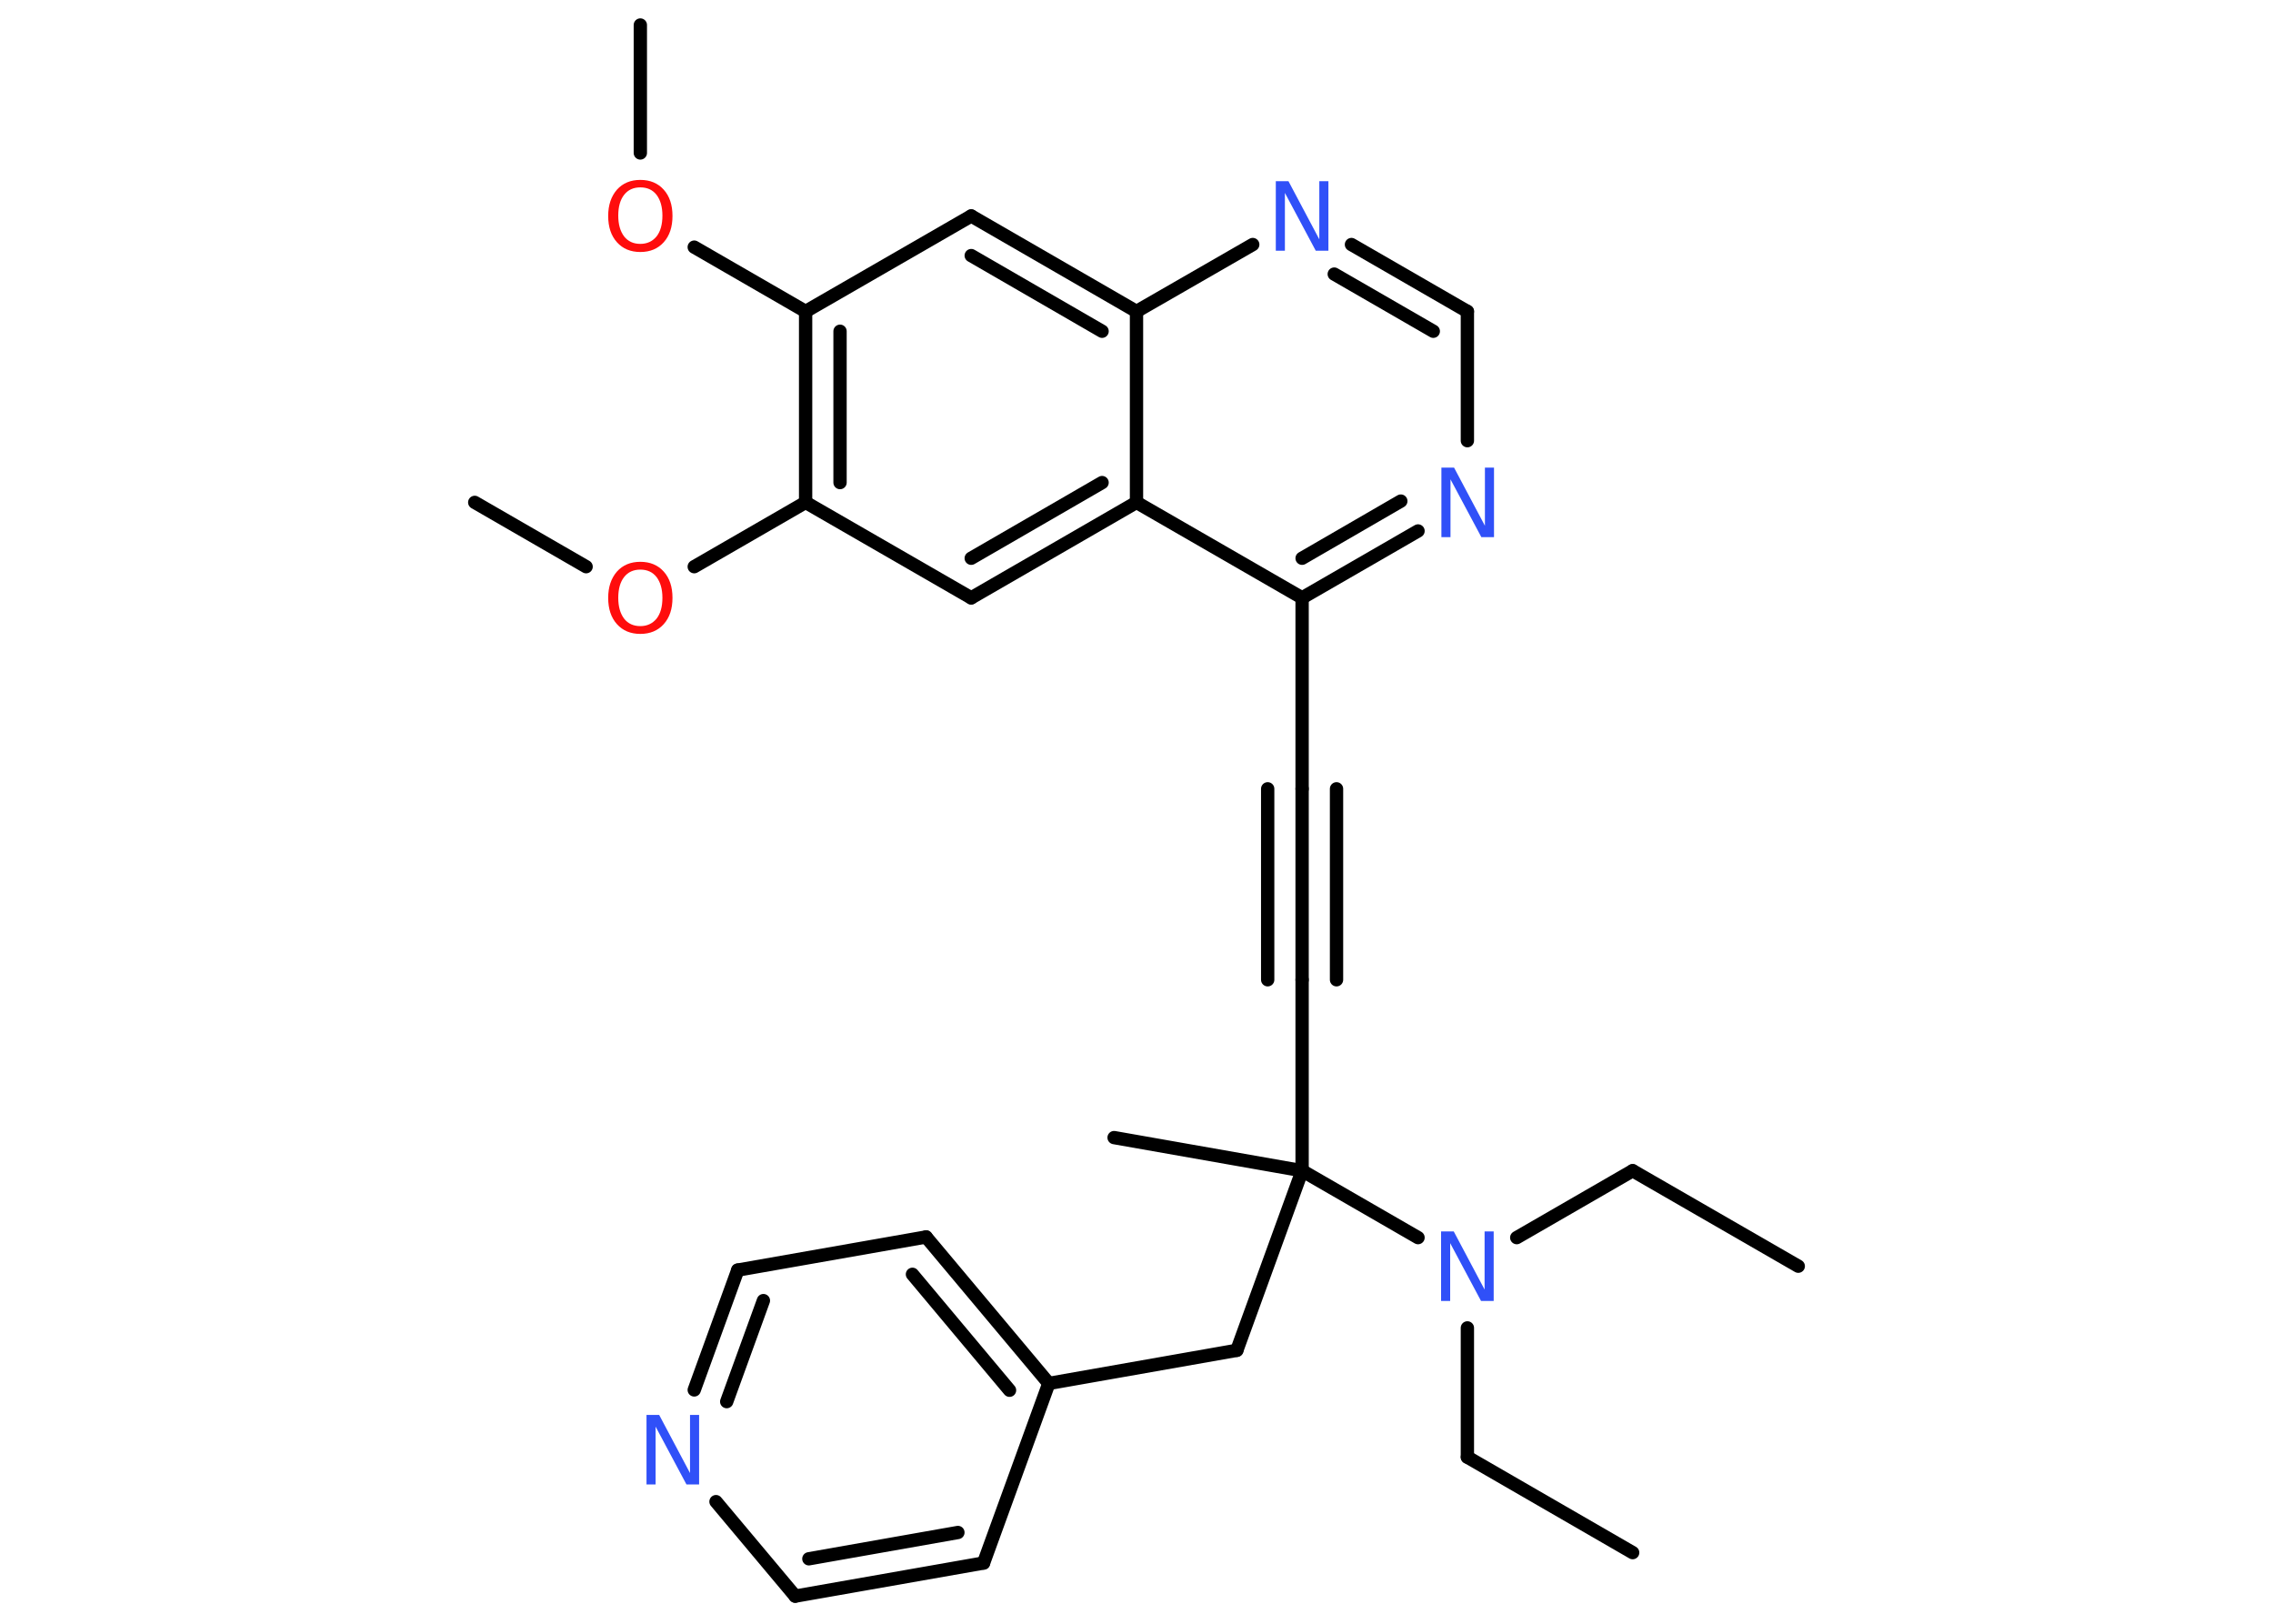 <?xml version='1.0' encoding='UTF-8'?>
<!DOCTYPE svg PUBLIC "-//W3C//DTD SVG 1.1//EN" "http://www.w3.org/Graphics/SVG/1.1/DTD/svg11.dtd">
<svg version='1.2' xmlns='http://www.w3.org/2000/svg' xmlns:xlink='http://www.w3.org/1999/xlink' width='70.0mm' height='50.0mm' viewBox='0 0 70.0 50.0'>
  <desc>Generated by the Chemistry Development Kit (http://github.com/cdk)</desc>
  <g stroke-linecap='round' stroke-linejoin='round' stroke='#000000' stroke-width='.41' fill='#3050F8'>
    <rect x='.0' y='.0' width='70.0' height='50.0' fill='#FFFFFF' stroke='none'/>
    <g id='mol1' class='mol'>
      <line id='mol1bnd1' class='bond' x1='50.28' y1='47.81' x2='45.19' y2='44.87'/>
      <line id='mol1bnd2' class='bond' x1='45.19' y1='44.87' x2='45.19' y2='40.89'/>
      <line id='mol1bnd3' class='bond' x1='46.71' y1='38.11' x2='50.28' y2='36.05'/>
      <line id='mol1bnd4' class='bond' x1='50.28' y1='36.05' x2='55.38' y2='38.99'/>
      <line id='mol1bnd5' class='bond' x1='43.67' y1='38.11' x2='40.1' y2='36.05'/>
      <line id='mol1bnd6' class='bond' x1='40.1' y1='36.05' x2='34.31' y2='35.03'/>
      <line id='mol1bnd7' class='bond' x1='40.1' y1='36.05' x2='40.1' y2='30.17'/>
      <g id='mol1bnd8' class='bond'>
        <line x1='40.1' y1='30.17' x2='40.1' y2='24.29'/>
        <line x1='39.04' y1='30.17' x2='39.04' y2='24.29'/>
        <line x1='41.16' y1='30.17' x2='41.16' y2='24.29'/>
      </g>
      <line id='mol1bnd9' class='bond' x1='40.1' y1='24.29' x2='40.1' y2='18.41'/>
      <g id='mol1bnd10' class='bond'>
        <line x1='40.1' y1='18.41' x2='43.67' y2='16.35'/>
        <line x1='40.1' y1='17.19' x2='43.14' y2='15.43'/>
      </g>
      <line id='mol1bnd11' class='bond' x1='45.19' y1='13.57' x2='45.19' y2='9.59'/>
      <g id='mol1bnd12' class='bond'>
        <line x1='45.19' y1='9.59' x2='41.62' y2='7.53'/>
        <line x1='44.14' y1='10.2' x2='41.09' y2='8.44'/>
      </g>
      <line id='mol1bnd13' class='bond' x1='38.58' y1='7.53' x2='35.0' y2='9.59'/>
      <g id='mol1bnd14' class='bond'>
        <line x1='35.0' y1='9.59' x2='29.91' y2='6.65'/>
        <line x1='33.94' y1='10.2' x2='29.91' y2='7.87'/>
      </g>
      <line id='mol1bnd15' class='bond' x1='29.91' y1='6.65' x2='24.81' y2='9.59'/>
      <line id='mol1bnd16' class='bond' x1='24.81' y1='9.59' x2='21.38' y2='7.61'/>
      <line id='mol1bnd17' class='bond' x1='19.72' y1='4.71' x2='19.72' y2='.77'/>
      <g id='mol1bnd18' class='bond'>
        <line x1='24.81' y1='9.59' x2='24.81' y2='15.47'/>
        <line x1='25.87' y1='10.2' x2='25.87' y2='14.86'/>
      </g>
      <line id='mol1bnd19' class='bond' x1='24.81' y1='15.47' x2='21.38' y2='17.45'/>
      <line id='mol1bnd20' class='bond' x1='18.05' y1='17.45' x2='14.62' y2='15.47'/>
      <line id='mol1bnd21' class='bond' x1='24.81' y1='15.47' x2='29.91' y2='18.41'/>
      <g id='mol1bnd22' class='bond'>
        <line x1='29.91' y1='18.41' x2='35.0' y2='15.47'/>
        <line x1='29.91' y1='17.19' x2='33.94' y2='14.86'/>
      </g>
      <line id='mol1bnd23' class='bond' x1='40.1' y1='18.41' x2='35.0' y2='15.47'/>
      <line id='mol1bnd24' class='bond' x1='35.0' y1='9.59' x2='35.0' y2='15.47'/>
      <line id='mol1bnd25' class='bond' x1='40.1' y1='36.05' x2='38.09' y2='41.58'/>
      <line id='mol1bnd26' class='bond' x1='38.09' y1='41.58' x2='32.3' y2='42.6'/>
      <g id='mol1bnd27' class='bond'>
        <line x1='32.3' y1='42.6' x2='28.52' y2='38.09'/>
        <line x1='31.09' y1='42.81' x2='28.1' y2='39.24'/>
      </g>
      <line id='mol1bnd28' class='bond' x1='28.52' y1='38.09' x2='22.72' y2='39.11'/>
      <g id='mol1bnd29' class='bond'>
        <line x1='22.72' y1='39.11' x2='21.38' y2='42.8'/>
        <line x1='23.51' y1='40.05' x2='22.38' y2='43.16'/>
      </g>
      <line id='mol1bnd30' class='bond' x1='22.05' y1='46.24' x2='24.49' y2='49.15'/>
      <g id='mol1bnd31' class='bond'>
        <line x1='24.49' y1='49.15' x2='30.29' y2='48.13'/>
        <line x1='24.91' y1='48.0' x2='29.5' y2='47.19'/>
      </g>
      <line id='mol1bnd32' class='bond' x1='32.3' y1='42.6' x2='30.29' y2='48.13'/>
      <path id='mol1atm3' class='atom' d='M44.38 37.92h.39l.95 1.79v-1.79h.28v2.14h-.39l-.95 -1.78v1.78h-.28v-2.14z' stroke='none'/>
      <path id='mol1atm11' class='atom' d='M44.39 14.4h.39l.95 1.79v-1.79h.28v2.14h-.39l-.95 -1.78v1.78h-.28v-2.14z' stroke='none'/>
      <path id='mol1atm13' class='atom' d='M39.29 5.58h.39l.95 1.79v-1.79h.28v2.14h-.39l-.95 -1.78v1.78h-.28v-2.14z' stroke='none'/>
      <path id='mol1atm17' class='atom' d='M19.72 5.77q-.32 .0 -.5 .23q-.18 .23 -.18 .64q.0 .4 .18 .64q.18 .23 .5 .23q.31 .0 .5 -.23q.18 -.23 .18 -.64q.0 -.4 -.18 -.64q-.18 -.23 -.5 -.23zM19.72 5.54q.45 .0 .72 .3q.27 .3 .27 .81q.0 .51 -.27 .81q-.27 .3 -.72 .3q-.45 .0 -.72 -.3q-.27 -.3 -.27 -.81q.0 -.5 .27 -.81q.27 -.3 .72 -.3z' stroke='none' fill='#FF0D0D'/>
      <path id='mol1atm20' class='atom' d='M19.72 17.54q-.32 .0 -.5 .23q-.18 .23 -.18 .64q.0 .4 .18 .64q.18 .23 .5 .23q.31 .0 .5 -.23q.18 -.23 .18 -.64q.0 -.4 -.18 -.64q-.18 -.23 -.5 -.23zM19.72 17.3q.45 .0 .72 .3q.27 .3 .27 .81q.0 .51 -.27 .81q-.27 .3 -.72 .3q-.45 .0 -.72 -.3q-.27 -.3 -.27 -.81q.0 -.5 .27 -.81q.27 -.3 .72 -.3z' stroke='none' fill='#FF0D0D'/>
      <path id='mol1atm28' class='atom' d='M19.91 43.57h.39l.95 1.79v-1.79h.28v2.14h-.39l-.95 -1.78v1.78h-.28v-2.14z' stroke='none'/>
    </g>
  </g>
</svg>
